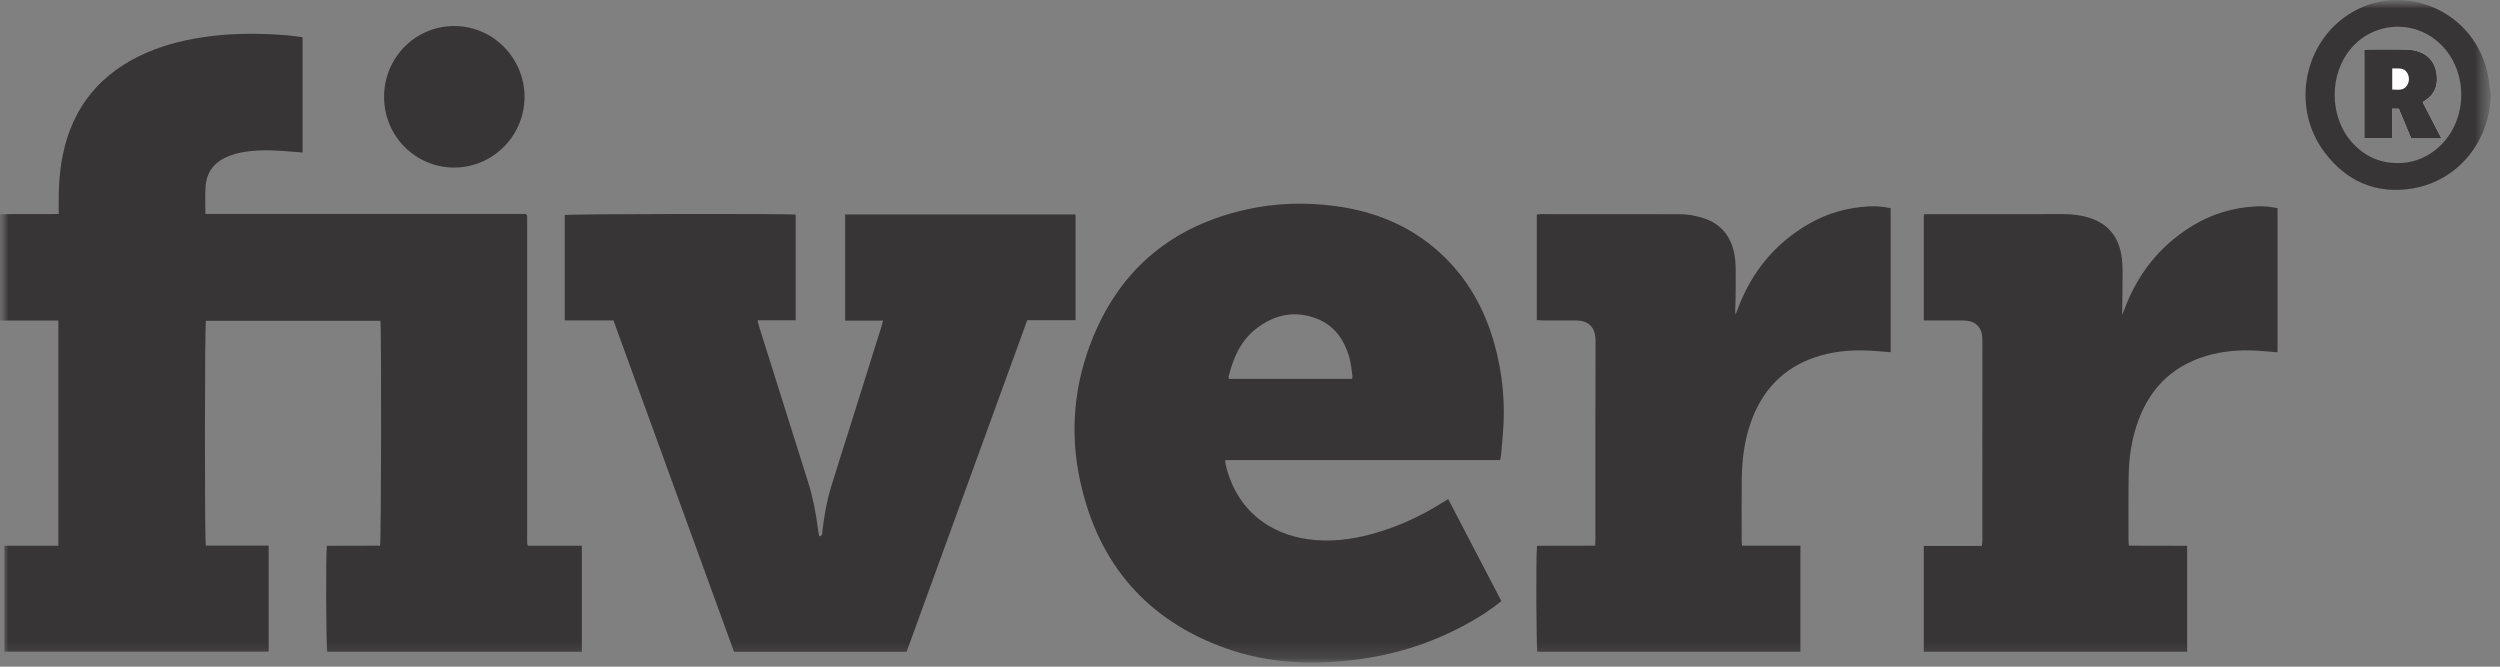 <svg xmlns="http://www.w3.org/2000/svg" xmlns:xlink="http://www.w3.org/1999/xlink" width="150" height="40" viewBox="0 0 150 40">
    <rect x="0" y="0" width="150" height="40" fill="#808080" stroke="none"/>
    <defs>
        <path id="g5kxfc0rza" d="M0 0H149.565V40H0z"/>
        <path id="2pd414qeec" d="M0 0L0 39.756 149.441 39.756 149.441 0z"/>
        <path id="8qx9ipfz2e" d="M0 0L0 39.756 149.441 39.756 149.441 0z"/>
        <path id="gitlcw23ug" d="M0 0L0 39.756 149.441 39.756 149.441 0z"/>
        <path id="jrl2ndor9i" d="M0 0L0 39.756 149.441 39.756 149.441 0z"/>
        <path id="37g8lygfkk" d="M0 0L0 39.756 149.441 39.756 149.441 0z"/>
        <path id="5prqr2jc6m" d="M0 0L0 39.756 149.441 39.756 149.441 0z"/>
        <path id="z19o1x8e7o" d="M0 0L0 39.756 149.441 39.756 149.441 0z"/>
        <path id="ojsv92v27q" d="M0 0L0 39.756 149.441 39.756 149.441 0z"/>
        <path id="vsanzgixgs" d="M0 0L0 39.756 149.441 39.756 149.441 0z"/>
    </defs>
    <g fill="none" fill-rule="evenodd">
        <mask id="xnfepzgbpb" fill="#fff">
            <use xlink:href="#g5kxfc0rza"/>
        </mask>
        <g mask="url(#xnfepzgbpb)">
            <mask id="rh6dyhlp7d" fill="#fff">
                <use xlink:href="#2pd414qeec"/>
            </mask>
            <path fill="#373535" fill-rule="nonzero" d="M31.674 32.743h3.236v6.362H19.637c-.07-.245-.097-5.772-.026-6.357 1.061-.012 2.13.001 3.192-.007.073-.266.09-13.086.02-13.493H12.355c-.073.261-.084 13.128-.005 13.49h3.77v6.364H.262v-6.359h3.24V19.23H0v-6.376c1.156-.022 2.314.003 3.522-.014v-.451c-.008-1.028.036-2.05.24-3.061.595-2.958 2.311-4.984 5.04-6.168 1.234-.535 2.531-.83 3.862-.993 1.512-.185 3.025-.17 4.54-.05.314.024.626.074.95.114v6.92c-.414-.033-.815-.068-1.216-.096-.838-.056-1.676-.062-2.502.102-.35.07-.702.19-1.02.354-.662.343-1.031.92-1.082 1.666-.037.542-.008 1.088-.008 1.661h19.215c.04.037.05.044.056.052.007.009.013.018.017.028.004.01.007.022.008.033l.006.068c.002.023.002.046.002.069v19.428l.003.069c0 .011 0 .023.002.034l.009.033.03.09z" mask="url(#rh6dyhlp7d)"/>
            <mask id="84c79v3f7f" fill="#fff">
                <use xlink:href="#8qx9ipfz2e"/>
            </mask>
            <path fill="#373535" fill-rule="nonzero" d="M73.731 22.732h7.394c.01-.067.03-.123.023-.174-.062-.392-.089-.797-.204-1.173-.308-1.013-.883-1.841-1.885-2.245-1.374-.554-2.653-.267-3.777.653-.879.719-1.3 1.73-1.565 2.812-.007.03.007.065.014.127zm16.351 13.334c-.579.473-1.175.861-1.795 1.215-2.12 1.213-4.397 1.966-6.809 2.285-2.679.355-5.338.253-7.906-.659-4.737-1.682-7.65-5.042-8.745-9.963-.664-2.982-.393-5.93.771-8.75 1.707-4.133 4.805-6.633 9.122-7.611 1.805-.41 3.633-.461 5.464-.21 2.341.323 4.45 1.185 6.22 2.8 1.629 1.49 2.67 3.344 3.261 5.463.501 1.794.668 3.624.502 5.483-.033.363-.06.727-.094 1.09-.012.123-.037.245-.06.395H73.518c.006.108-.001.184.016.255.662 2.807 2.693 4.173 4.92 4.491 1.32.19 2.615.033 3.894-.318 1.516-.418 2.928-1.071 4.257-1.913.085-.054.171-.104.287-.174l3.19 6.121z" mask="url(#84c79v3f7f)"/>
            <mask id="hyib25v5vh" fill="#fff">
                <use xlink:href="#gitlcw23ug"/>
            </mask>
            <path fill="#373535" fill-rule="nonzero" d="M54.393 39.11h-10.35l-7.236-19.887h-2.922v-6.32c.241-.07 13.366-.094 13.856-.024v6.337h-2.288c.032.138.049.232.077.323.983 3.126 1.965 6.251 2.952 9.376.289.915.473 1.85.59 2.802.019.153.05.304.076.46.227-.032.18-.184.194-.295.107-.906.258-1.804.526-2.677.328-1.066.669-2.127 1.003-3.19l2.015-6.416c.033-.105.06-.213.1-.363h-2.278v-6.367h13.826v6.343h-2.9l-7.24 19.898z" mask="url(#hyib25v5vh)"/>
            <g>
                <mask id="udns9o69lj" fill="#fff">
                    <use xlink:href="#jrl2ndor9i"/>
                </mask>
                <path fill="#373535" fill-rule="nonzero" d="M104.522 32.742h3.502v6.362H92.242c-.065-.244-.089-5.783-.021-6.354 1.15-.018 2.308.004 3.488-.012.007-.14.017-.251.017-.362 0-3.967-.007-7.935.007-11.902.002-.855-.406-1.256-1.244-1.248-.645.006-1.29.002-1.934 0-.11 0-.22-.01-.347-.017v-6.333c.08-.01.166-.03.251-.03 2.761 0 5.522 0 8.283.005.5 0 .99.082 1.467.238 1.049.343 1.647 1.08 1.852 2.154.049.255.075.52.078.78.008.695.004 1.39-.007 2.086-.003.248-.04.496-.001.766.046-.116.095-.232.139-.35.825-2.203 2.227-3.92 4.262-5.093 1.108-.639 2.308-.977 3.582-1.047.441-.025.878.01 1.324.107v8.64c-.515-.037-1.017-.089-1.521-.104-1.013-.03-2.011.075-2.978.397-1.98.661-3.249 2.036-3.92 4.003-.363 1.067-.499 2.173-.514 3.295-.016 1.253-.005 2.508-.005 3.762 0 .067.01.134.022.257z" mask="url(#udns9o69lj)"/>
            </g>
            <g>
                <mask id="w9l8yoto7l" fill="#fff">
                    <use xlink:href="#37g8lygfkk"/>
                </mask>
                <path fill="#373535" fill-rule="nonzero" d="M136.653 21.138c-.444-.035-.85-.075-1.255-.099-1.024-.06-2.036.023-3.022.316-2.16.642-3.518 2.1-4.199 4.236-.303.952-.44 1.934-.456 2.928-.022 1.333-.009 2.667-.01 4.001 0 .056.01.112.02.215 1.161.02 2.32 0 3.499.013v6.357h-15.803v-6.35h3.488c.01-.128.027-.225.027-.321.001-4.014 0-8.027.002-12.04 0-.293-.047-.57-.237-.802-.246-.301-.591-.36-.95-.363-.645-.006-1.29-.002-1.935-.002h-.393v-6.36c.1-.007.197-.02.295-.02 2.682-.002 5.364-.001 8.045-.001.558 0 1.106.063 1.638.238 1.09.356 1.697 1.125 1.879 2.246.049.302.07.612.07.919 0 .864-.017 1.728-.027 2.645.047-.113.084-.195.115-.279.788-2.148 2.123-3.851 4.07-5.049 1.17-.72 2.447-1.107 3.817-1.182.441-.024.877.013 1.322.108v8.646z" mask="url(#w9l8yoto7l)"/>
            </g>
            <g>
                <mask id="sis933epen" fill="#fff">
                    <use xlink:href="#5prqr2jc6m"/>
                </mask>
                <path fill="#373535" fill-rule="nonzero" d="M23.045 5.794c.01-2.349 1.89-4.238 4.214-4.233 2.33.005 4.226 1.932 4.212 4.28-.014 2.33-1.92 4.224-4.242 4.212-2.33-.012-4.193-1.91-4.184-4.26z" mask="url(#sis933epen)"/>
            </g>
            <g>
                <mask id="jaak0i8tcp" fill="#fff">
                    <use xlink:href="#z19o1x8e7o"/>
                </mask>
                <path fill="#373535" fill-rule="nonzero" d="M143.84 9.785c.834.007 1.581-.25 2.242-.754 2.014-1.54 2.14-4.764.256-6.468-1.554-1.406-3.92-1.25-5.277.346-1.319 1.55-1.308 4.078.033 5.605.727.828 1.64 1.267 2.746 1.27zm5.601-4.115c-.031 2.791-1.959 5.18-4.677 5.635-2.192.366-3.99-.418-5.317-2.202-1.86-2.497-1.33-6.131 1.127-7.997 3.14-2.384 7.709-.723 8.645 3.15.111.463.15.942.222 1.414z" mask="url(#jaak0i8tcp)"/>
            </g>
            <g>
                <mask id="vm8xyrpuyr" fill="#fff">
                    <use xlink:href="#ojsv92v27q"/>
                </mask>
                <path fill="#FEFEFE" fill-rule="nonzero" d="M146.488 8.309l-1.119-2.166c.012-.019.016-.03.024-.037.027-.02.056-.038.085-.055.535-.329.776-.82.736-1.438-.043-.674-.336-1.21-.982-1.473-.246-.1-.524-.157-.79-.165-.79-.021-1.583-.009-2.375-.007-.064 0-.13.018-.211.03v5.307h1.666V6.523h.406l.745 1.786h1.815z" mask="url(#vm8xyrpuyr)"/>
            </g>
            <g>
                <mask id="19955ng1bt" fill="#fff">
                    <use xlink:href="#vsanzgixgs"/>
                </mask>
                <path fill="#373535" fill-rule="nonzero" d="M143.534 4.106v1.268c.328-.001.66.086.875-.232.164-.243.167-.525.02-.774-.2-.336-.544-.247-.895-.262zm2.954 4.203h-1.815l-.745-1.786h-.406v1.782h-1.666V2.998c.081-.012.147-.03.211-.03.792-.002 1.584-.014 2.376.007.265.008.543.065.789.165.646.263.94.799.982 1.473.04.618-.201 1.109-.736 1.438-.029.017-.058.035-.085.055-.008.006-.012.018-.024.037l1.12 2.166z" mask="url(#19955ng1bt)"/>
            </g>
        </g>
    </g>
</svg>
